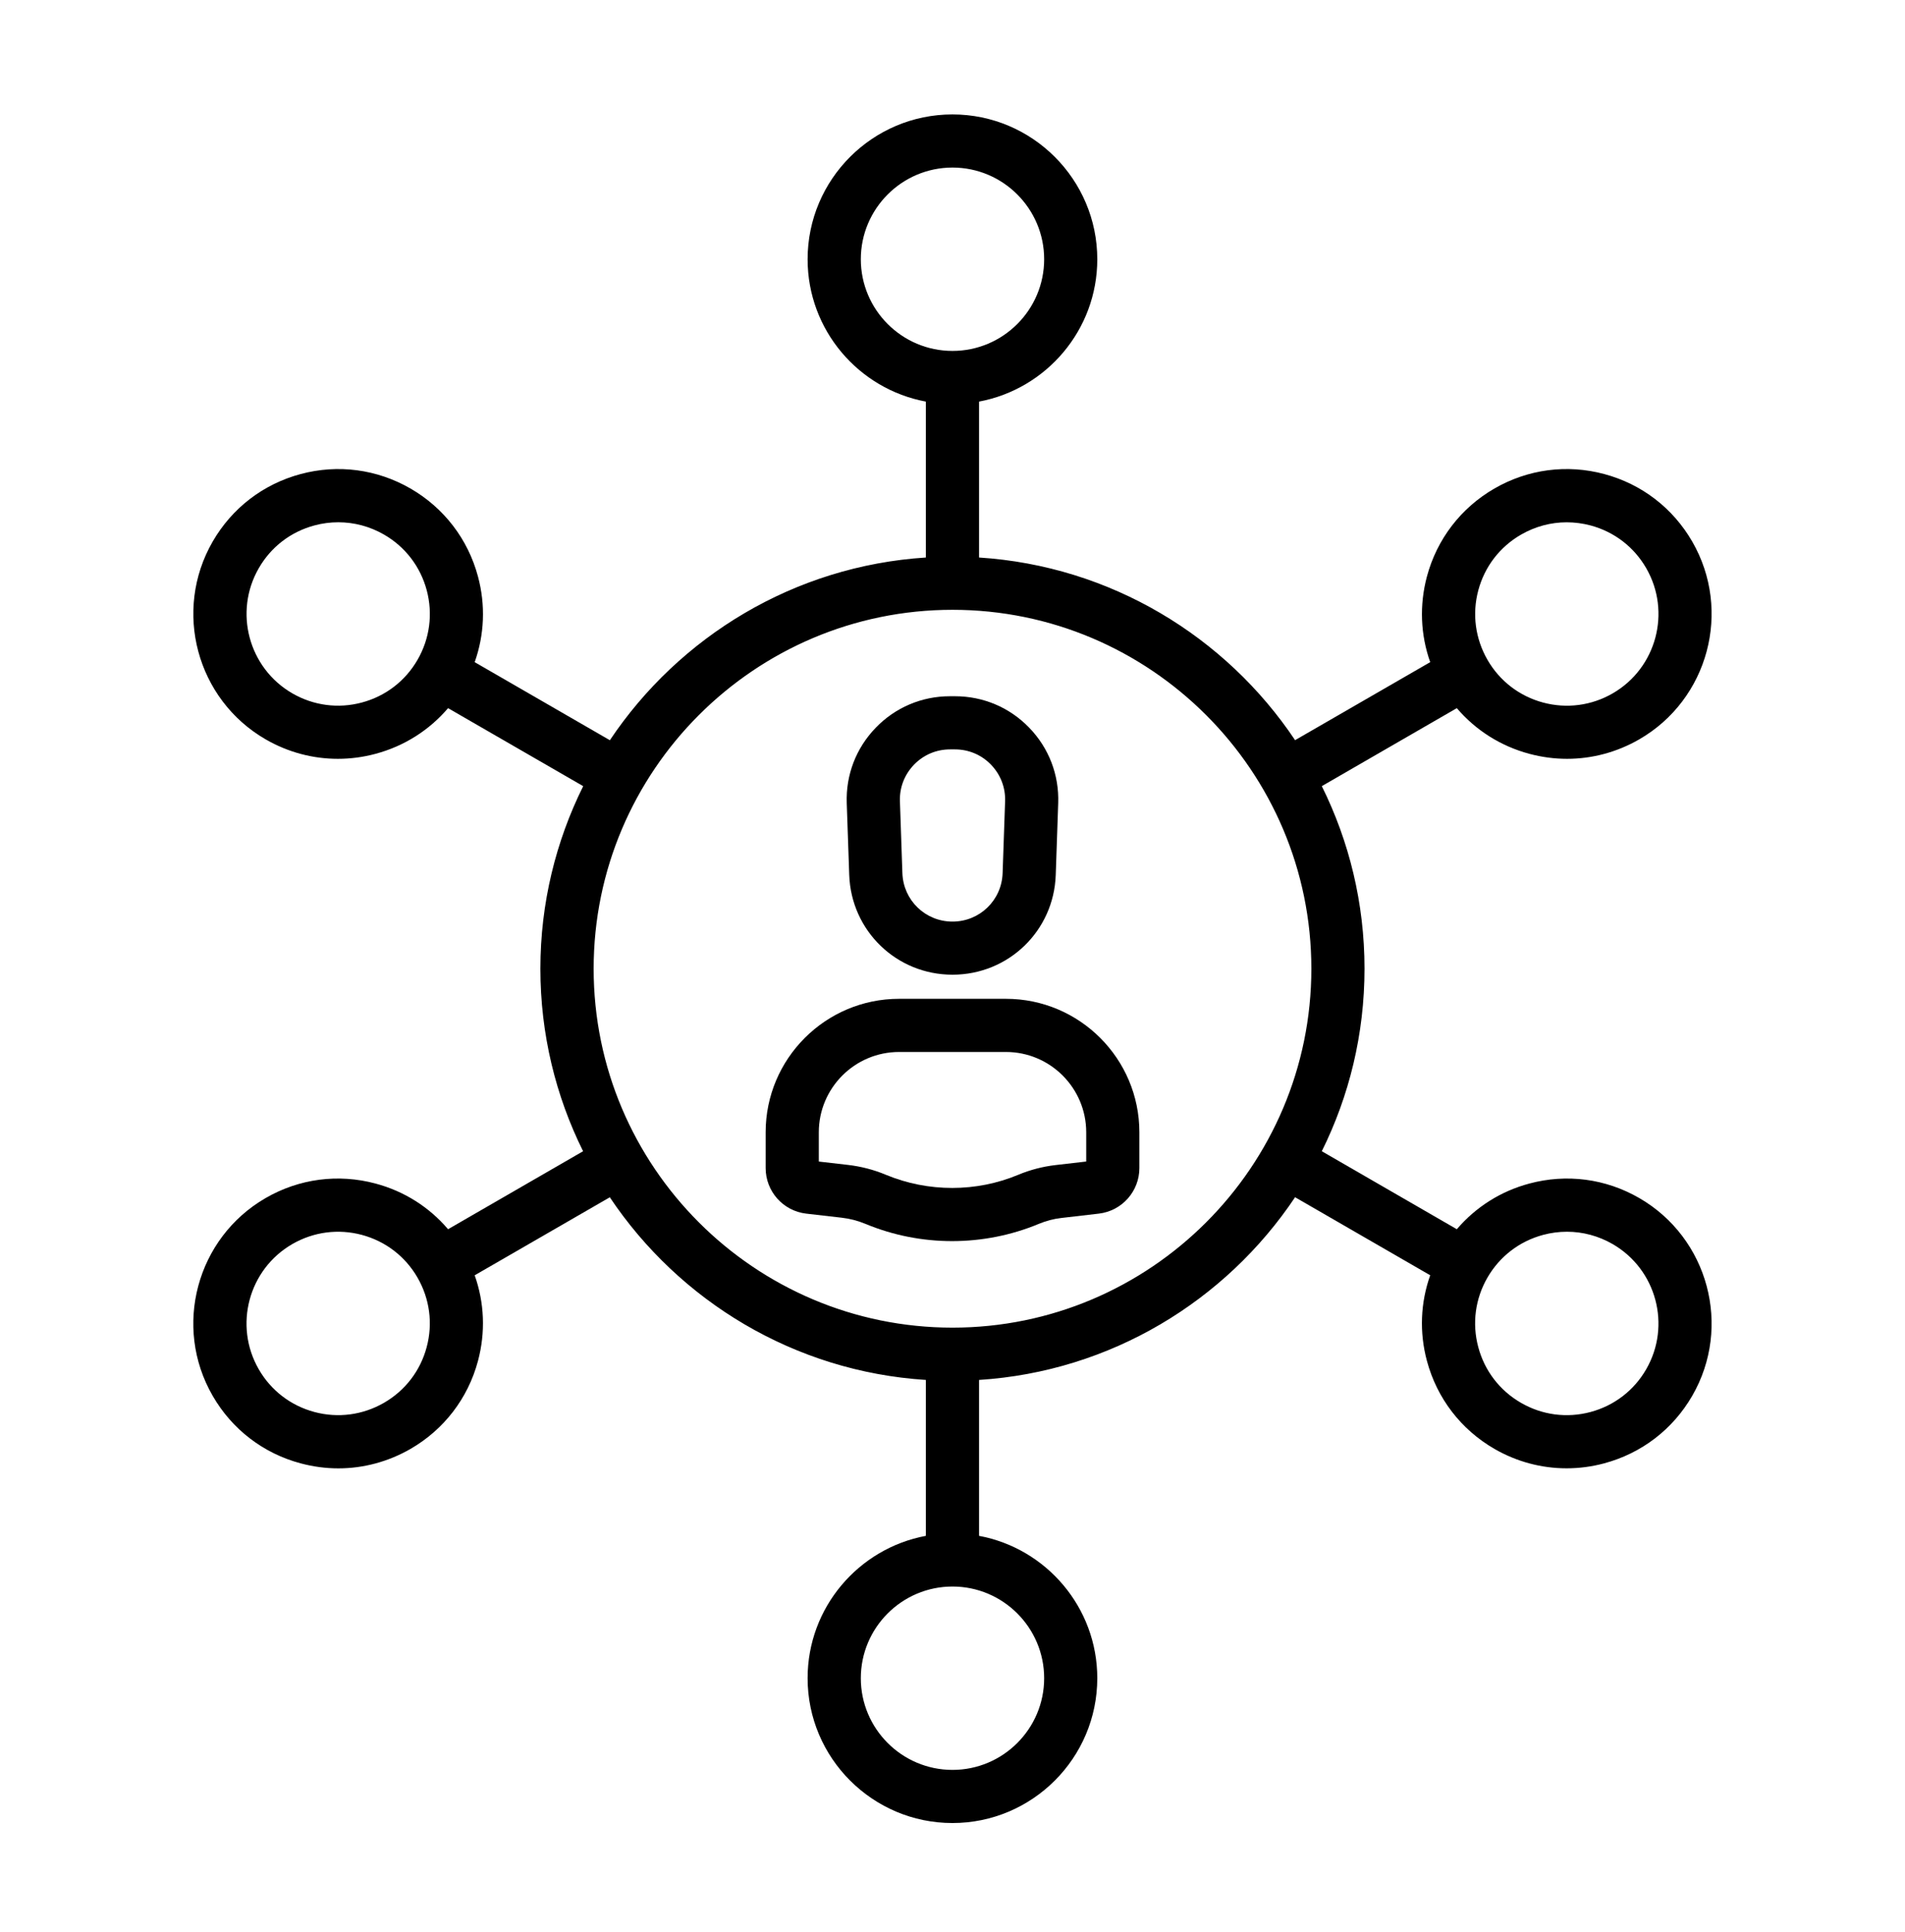 <svg width="72" height="73" viewBox="0 0 72 73" fill="none" xmlns="http://www.w3.org/2000/svg">
<path d="M35.985 46.9C34.873 46.9 33.76 46.684 32.723 46.254C32.425 46.13 32.122 46.051 31.812 46.016L30.473 45.862C29.597 45.761 28.938 45.02 28.938 44.139V42.788C28.938 40.006 31.2 37.744 33.981 37.744H38.02C40.801 37.744 43.063 40.006 43.063 42.788V44.139C43.063 45.02 42.403 45.761 41.527 45.862L40.114 46.026C39.821 46.059 39.535 46.135 39.264 46.248C38.222 46.682 37.104 46.9 35.985 46.9ZM30.948 43.894L32.044 44.02C32.539 44.077 33.025 44.202 33.485 44.395C35.083 45.058 36.903 45.056 38.488 44.393C38.934 44.207 39.403 44.085 39.883 44.028L41.054 43.893V42.788C41.054 41.115 39.692 39.753 38.02 39.753H33.981C32.308 39.753 30.947 41.115 30.947 42.788V43.894H30.948Z" fill="currentColor"/>
<path d="M36 36.833C33.885 36.833 32.171 35.177 32.097 33.064L32.003 30.35C31.966 29.282 32.355 28.27 33.097 27.502C33.839 26.733 34.837 26.31 35.905 26.31H36.094C37.162 26.31 38.16 26.733 38.902 27.502C39.644 28.27 40.032 29.282 39.995 30.35L39.902 33.064C39.83 35.177 38.115 36.833 36 36.833ZM35.906 28.319C35.387 28.319 34.904 28.525 34.544 28.898C34.184 29.272 33.994 29.762 34.013 30.281L34.106 32.995C34.142 34.022 34.974 34.826 36 34.826C37.027 34.826 37.859 34.022 37.894 32.995L37.988 30.281C38.006 29.762 37.817 29.272 37.457 28.898C37.097 28.525 36.613 28.319 36.094 28.319H35.906Z" fill="currentColor"/>
<path d="M61.955 45.272C60.689 44.54 59.214 44.346 57.802 44.725C56.719 45.014 55.775 45.615 55.061 46.451L49.958 43.504C50.991 41.423 51.572 39.082 51.572 36.605C51.572 34.129 50.991 31.788 49.958 29.707L55.061 26.76C55.773 27.595 56.719 28.196 57.802 28.486C58.275 28.612 58.752 28.675 59.227 28.675C60.175 28.675 61.111 28.426 61.955 27.94C64.569 26.432 65.468 23.078 63.958 20.464C63.226 19.198 62.047 18.292 60.634 17.914C59.222 17.535 57.747 17.73 56.481 18.461C55.215 19.193 54.31 20.372 53.931 21.785C53.642 22.868 53.688 23.987 54.055 25.022L48.948 27.97C46.328 24.054 41.979 21.387 37.003 21.068V15.176C39.543 14.702 41.472 12.472 41.472 9.798C41.472 6.781 39.017 4.324 35.998 4.324C32.979 4.324 30.524 6.779 30.524 9.798C30.524 12.472 32.453 14.704 34.993 15.176V21.068C30.017 21.387 25.672 24.056 23.05 27.972L17.941 25.022C18.308 23.987 18.357 22.868 18.065 21.785C17.687 20.373 16.781 19.193 15.515 18.461C14.249 17.73 12.774 17.535 11.362 17.914C9.951 18.292 8.77 19.198 8.039 20.464C6.53 23.078 7.429 26.432 10.041 27.94C10.885 28.427 11.821 28.675 12.769 28.675C13.245 28.675 13.723 28.613 14.194 28.486C15.277 28.196 16.222 27.595 16.935 26.76L22.042 29.708C21.009 31.788 20.424 34.129 20.424 36.605C20.424 39.082 21.005 41.423 22.038 43.504L16.935 46.451C16.223 45.615 15.277 45.014 14.194 44.725C12.782 44.346 11.307 44.54 10.041 45.272C7.428 46.781 6.528 50.135 8.039 52.748C8.77 54.014 9.949 54.92 11.362 55.298C11.835 55.424 12.312 55.488 12.787 55.488C13.735 55.488 14.671 55.238 15.515 54.753C16.781 54.021 17.687 52.842 18.065 51.429C18.355 50.346 18.308 49.227 17.941 48.192L23.048 45.244C25.669 49.16 30.017 51.828 34.993 52.146V58.038C32.453 58.512 30.524 60.742 30.524 63.416C30.524 66.433 32.979 68.89 35.998 68.89C39.017 68.89 41.472 66.435 41.472 63.416C41.472 60.742 39.543 58.51 37.003 58.038V52.146C41.979 51.828 46.328 49.16 48.948 45.242L54.055 48.191C53.688 49.225 53.64 50.344 53.931 51.427C54.31 52.839 55.215 54.019 56.481 54.751C57.325 55.238 58.261 55.486 59.209 55.486C59.684 55.486 60.163 55.424 60.634 55.297C62.045 54.918 63.226 54.013 63.958 52.747C65.468 50.135 64.569 46.781 61.955 45.272ZM55.873 22.306C56.113 21.412 56.686 20.665 57.488 20.203C58.022 19.895 58.613 19.737 59.214 19.737C59.515 19.737 59.818 19.777 60.117 19.856C61.011 20.096 61.757 20.668 62.219 21.47C63.174 23.125 62.606 25.246 60.952 26.202C60.152 26.664 59.217 26.788 58.323 26.549C57.429 26.309 56.682 25.737 56.22 24.935C55.758 24.133 55.634 23.198 55.873 22.306ZM15.781 24.933C15.319 25.735 14.572 26.308 13.678 26.547C12.784 26.787 11.851 26.664 11.049 26.201C9.395 25.246 8.827 23.123 9.782 21.469C10.244 20.666 10.991 20.094 11.885 19.855C12.183 19.774 12.486 19.736 12.787 19.736C13.387 19.736 13.979 19.893 14.514 20.201C15.316 20.663 15.888 21.41 16.128 22.304C16.366 23.198 16.243 24.133 15.781 24.933ZM16.126 50.908C15.887 51.802 15.314 52.549 14.512 53.011C13.71 53.473 12.777 53.597 11.883 53.358C10.989 53.118 10.242 52.546 9.78 51.744C8.826 50.089 9.393 47.968 11.048 47.012C11.85 46.55 12.782 46.426 13.677 46.665C14.571 46.905 15.317 47.477 15.78 48.279C16.242 49.081 16.366 50.016 16.126 50.908ZM32.535 9.796C32.535 7.886 34.089 6.332 36 6.332C37.91 6.332 39.464 7.886 39.464 9.796C39.464 11.707 37.91 13.261 36 13.261C34.089 13.261 32.535 11.707 32.535 9.796ZM39.464 63.418C39.464 65.328 37.91 66.882 36 66.882C34.089 66.882 32.535 65.328 32.535 63.418C32.535 61.507 34.089 59.953 36 59.953C37.91 59.953 39.464 61.507 39.464 63.418ZM36 50.17C28.522 50.17 22.437 44.085 22.437 36.607C22.437 29.129 28.522 23.044 36 23.044C43.478 23.044 49.563 29.129 49.563 36.607C49.563 44.085 43.478 50.17 36 50.17ZM62.218 51.744C61.756 52.546 61.009 53.118 60.115 53.358C59.221 53.597 58.288 53.475 57.486 53.011C56.684 52.549 56.111 51.802 55.872 50.908C55.632 50.014 55.755 49.081 56.218 48.279C56.682 47.477 57.427 46.905 58.322 46.665C58.62 46.585 58.923 46.546 59.224 46.546C59.823 46.546 60.416 46.704 60.95 47.012C62.605 47.968 63.174 50.089 62.218 51.744Z" fill="currentColor"/>
</svg>
